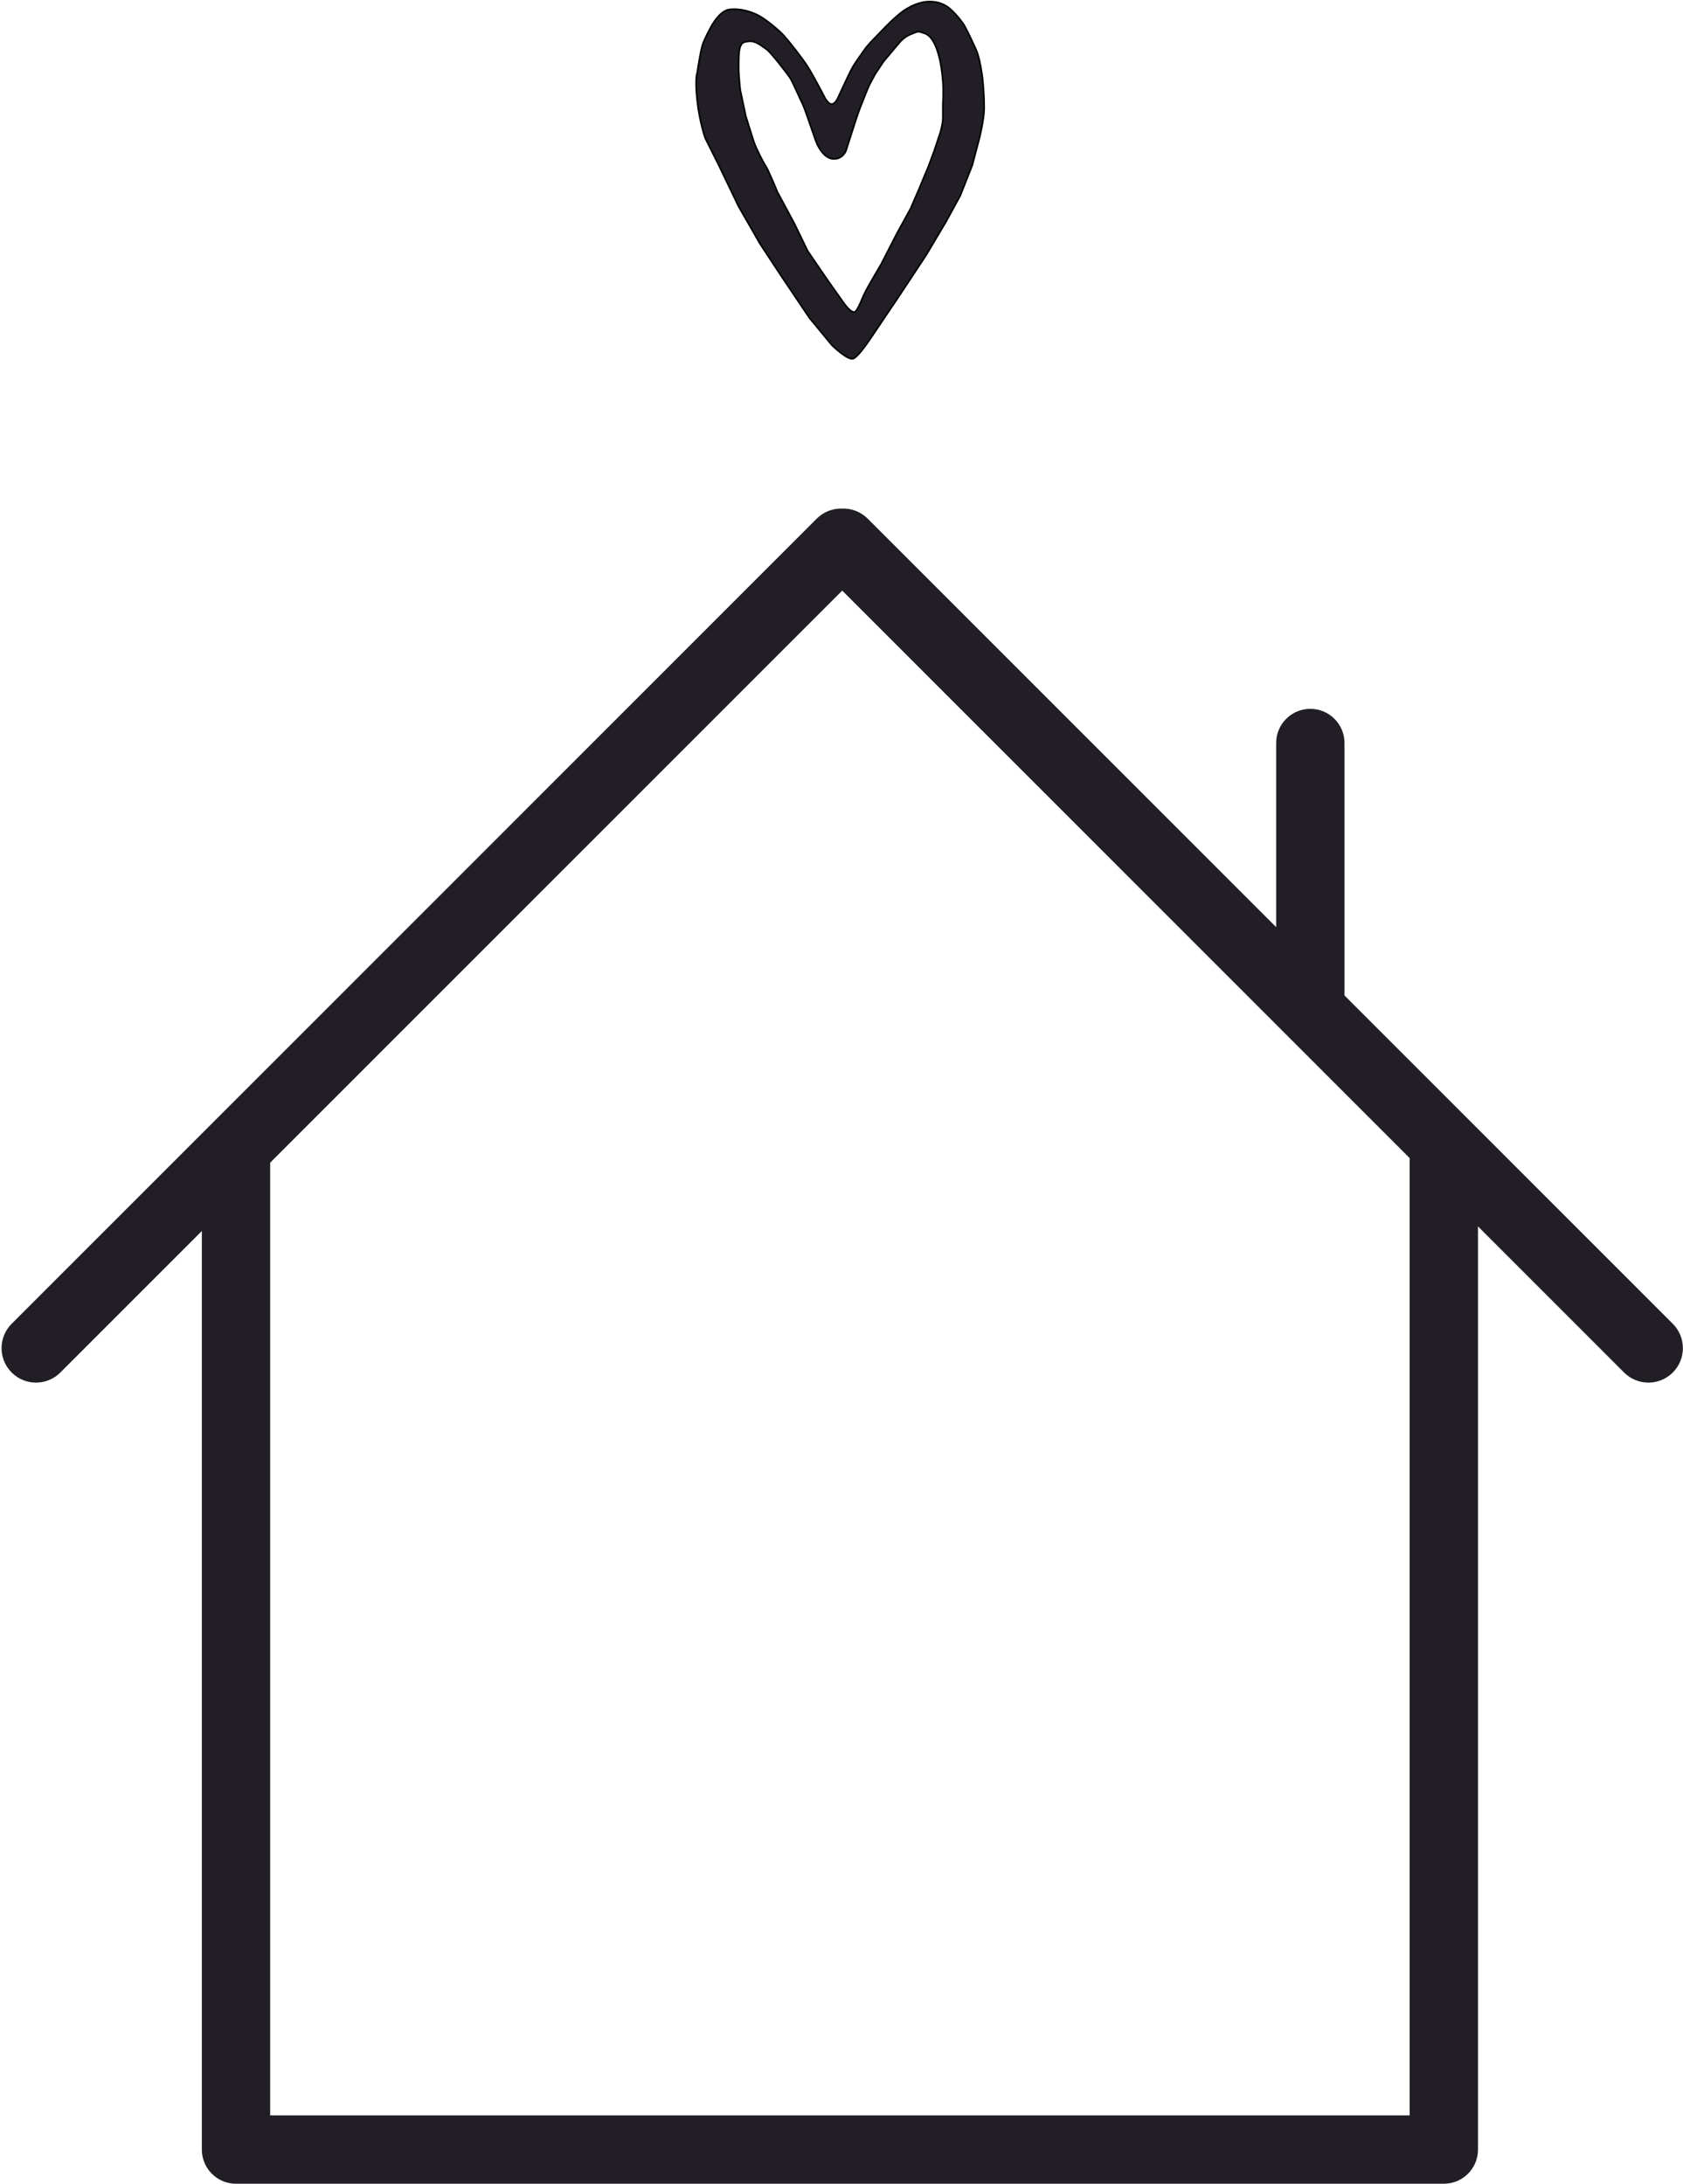 <svg width="1059" height="1374" viewBox="0 0 1059 1374" fill="none" xmlns="http://www.w3.org/2000/svg">
<path fill-rule="evenodd" clip-rule="evenodd" d="M908.5 1374C920.374 1374 930 1364.37 930 1352.5V724.5C930 712.626 920.374 703 908.5 703C896.626 703 887 712.626 887 724.5V1331H170V724.5C170 712.626 160.374 703 148.5 703C136.626 703 127 712.626 127 724.5V1352.5C127 1364.37 136.626 1374 148.5 1374H908.5Z" fill="#221E26"/>
<path fill-rule="evenodd" clip-rule="evenodd" d="M7.327 863.576C-1.138 855.111 -1.138 841.386 7.327 832.921L513.921 326.327C518.333 321.916 524.172 319.804 529.952 319.99C535.731 319.804 541.57 321.916 545.982 326.327L803 583.346V467.5C803 455.626 812.626 446 824.5 446C836.374 446 846 455.626 846 467.5V626.346L1052.58 832.921C1061.04 841.386 1061.04 855.111 1052.58 863.576C1044.11 872.041 1030.39 872.041 1021.92 863.576L529.952 371.606L37.982 863.576C29.517 872.041 15.792 872.041 7.327 863.576Z" fill="#221E26"/>
<path fill-rule="evenodd" clip-rule="evenodd" d="M477.787 10C482.287 12.5 490.287 19 493.787 23C497.287 27 504.787 36.5 508.287 42C511.787 47.5 518.787 61 518.787 61C518.787 61 520.986 65.5 523.287 65.5C525.587 65.5 527.287 61.5 527.287 61.5C527.287 61.5 532.787 49.5 535.287 44.5C537.104 40.866 539.713 37.232 541.771 34.366C542.544 33.289 543.24 32.32 543.787 31.5C545.787 28.5 549.787 24.5 551.287 23C551.65 22.637 552.248 22.01 553.009 21.211C555.391 18.712 559.376 14.531 562.787 11.5C567.287 7.5 569.287 6 573.287 4C577.287 2 581.287 1 584.787 1C588.287 1 591.787 1.5 595.787 4C599.787 6.5 605.287 13.5 606.787 16C608.287 18.5 612.787 28 614.287 31.5C615.787 35 616.787 39.5 617.787 46C618.787 52.5 619.287 61 619.287 68C619.287 75 616.287 87 616.287 87L611.787 104L604.287 123L595.287 139.5L582.787 160.5L565.287 187C565.287 187 554.787 202.5 550.787 208.5C546.787 214.5 540.787 223.5 537.287 225.5C533.787 227.5 523.287 217 523.287 217L509.287 200L491.787 174L478.287 153.5L464.787 130L452.287 104L443.787 87C443.787 87 440.167 77 438.667 63C437.167 49 438.667 46 438.667 46C438.667 46 440.787 31.5 442.287 27.5C443.787 23.5 446.287 19 446.287 19C446.287 19 451.787 7 458.787 6C465.787 5 473.287 7.5 477.787 10ZM482.287 31C484.967 32.88 494.702 45.492 496.787 48.5C498.135 50.445 500.213 55.045 502.077 59.171C503.095 61.425 504.05 63.539 504.787 65C505.919 67.247 508.183 73.841 510.254 79.877C511.996 84.951 513.602 89.63 514.287 91C515.787 94 519.287 100 524.787 100C530.287 100 532.287 95 532.287 95C532.287 95 539.297 72.76 540.787 69C541.094 68.225 541.499 67.186 541.961 66.004C543.739 61.453 546.341 54.791 547.287 53C547.363 52.855 547.445 52.701 547.53 52.538C548.782 50.166 550.95 46.056 551.787 45C552.075 44.636 552.524 43.933 553.09 43.048C554.274 41.193 555.972 38.536 557.787 36.5C559.285 34.819 559.89 34.08 560.655 33.144C561.259 32.405 561.964 31.544 563.287 30C563.682 29.539 564.06 29.086 564.43 28.643C566.866 25.727 568.946 23.236 573.287 21.5C575.911 20.45 576.882 19.952 577.864 19.931C578.752 19.913 579.648 20.287 581.787 21C586.287 22.5 588.787 28.5 590.287 33.5C591.787 38.5 592.787 44.5 593.287 51.5C593.787 58.5 593.287 65 593.287 65V74.5C593.287 77.5 591.787 83 591.787 83L587.787 95L584.287 104.449L578.35 118.736L572.989 131.143L564.287 147L554.287 166.5C554.287 166.5 547.17 178.488 544.787 183C543.866 184.744 543.059 186.634 542.28 188.458C541.044 191.354 539.878 194.086 538.436 195.809C536.085 198.618 530.095 189.418 530.095 189.418L521.287 177L508.287 158L499.787 140.5L489.287 121C489.287 121 483.287 106.5 481.84 104.449C480.394 102.398 475.787 93.5 474.287 89C472.787 84.499 469.287 73 469.287 73L465.787 56.5C465.787 56.5 464.787 47.5 464.787 42.5V42.5C464.787 37.5 464.787 32 465.787 29.5C466.787 27 467.287 26.5 471.287 26C474.791 25.562 478.541 28.287 481.219 30.233C481.597 30.508 481.955 30.767 482.287 31Z" fill="#221E26"/>
<path d="M518.787 61L519.236 60.78L519.23 60.77L518.787 61ZM527.287 61.5L526.832 61.292L526.826 61.304L527.287 61.5ZM535.287 44.5L535.734 44.724L535.734 44.724L535.287 44.5ZM541.771 34.366L541.364 34.075L541.364 34.075L541.771 34.366ZM543.787 31.5L544.203 31.777L543.787 31.5ZM551.287 23L551.64 23.354L551.64 23.354L551.287 23ZM553.009 21.211L552.647 20.866L552.647 20.866L553.009 21.211ZM562.787 11.5L563.119 11.874L563.119 11.874L562.787 11.5ZM616.287 87L616.77 87.128L616.772 87.121L616.287 87ZM611.787 104L612.252 104.184L612.262 104.156L612.27 104.128L611.787 104ZM604.287 123L604.726 123.239L604.74 123.212L604.752 123.184L604.287 123ZM595.287 139.5L595.716 139.756L595.721 139.748L595.726 139.739L595.287 139.5ZM582.787 160.5L583.204 160.776L583.21 160.766L583.216 160.756L582.787 160.5ZM565.287 187L565.701 187.28L565.704 187.276L565.287 187ZM523.287 217L522.901 217.318L522.916 217.336L522.933 217.354L523.287 217ZM509.287 200L508.872 200.279L508.885 200.299L508.901 200.318L509.287 200ZM491.787 174L491.369 174.275L491.372 174.279L491.787 174ZM478.287 153.5L477.853 153.749L477.861 153.762L477.869 153.775L478.287 153.5ZM464.787 130L464.336 130.217L464.344 130.233L464.353 130.249L464.787 130ZM452.287 104L452.737 103.783L452.734 103.776L452.287 104ZM443.787 87L443.316 87.17L443.326 87.198L443.339 87.224L443.787 87ZM438.667 63L438.17 63.053L438.667 63ZM438.667 46L439.114 46.224L439.15 46.152L439.161 46.072L438.667 46ZM446.287 19L446.724 19.243L446.733 19.226L446.741 19.208L446.287 19ZM496.787 48.5L496.376 48.785L496.376 48.785L496.787 48.5ZM482.287 31L482 31.409L482 31.409L482.287 31ZM502.077 59.171L502.532 58.965L502.532 58.965L502.077 59.171ZM504.787 65L505.233 64.775L505.233 64.775L504.787 65ZM510.254 79.877L509.781 80.04L509.781 80.04L510.254 79.877ZM532.287 95L532.751 95.186L532.758 95.168L532.763 95.15L532.287 95ZM540.787 69L541.251 69.184L541.251 69.184L540.787 69ZM541.961 66.004L542.427 66.186L542.427 66.186L541.961 66.004ZM547.287 53L547.729 53.233L547.729 53.233L547.287 53ZM547.53 52.538L547.088 52.305L547.088 52.305L547.53 52.538ZM551.787 45L552.178 45.31L552.178 45.31L551.787 45ZM553.09 43.048L552.668 42.779L552.668 42.779L553.09 43.048ZM557.787 36.5L557.413 36.167L557.413 36.167L557.787 36.5ZM560.655 33.144L560.268 32.827L560.268 32.827L560.655 33.144ZM563.287 30L562.907 29.675L562.907 29.675L563.287 30ZM564.43 28.643L564.046 28.323L564.046 28.323L564.43 28.643ZM573.287 21.5L573.101 21.036L573.101 21.036L573.287 21.5ZM577.864 19.931L577.853 19.431L577.853 19.431L577.864 19.931ZM581.787 21L581.628 21.474L581.628 21.474L581.787 21ZM593.287 51.5L593.785 51.464L593.785 51.464L593.287 51.5ZM593.287 65L592.788 64.962L592.787 64.981V65H593.287ZM591.787 83L592.261 83.158L592.265 83.145L592.269 83.132L591.787 83ZM587.787 95L588.255 95.174L588.258 95.166L588.261 95.158L587.787 95ZM584.287 104.449L584.748 104.641L584.752 104.632L584.755 104.623L584.287 104.449ZM578.35 118.736L578.809 118.934L578.812 118.928L578.35 118.736ZM572.989 131.143L573.427 131.383L573.438 131.363L573.448 131.341L572.989 131.143ZM564.287 147L563.848 146.759L563.842 146.772L564.287 147ZM554.287 166.5L554.717 166.755L554.724 166.742L554.731 166.728L554.287 166.5ZM544.787 183L544.344 182.766L544.344 182.766L544.787 183ZM542.28 188.458L541.82 188.262L541.82 188.262L542.28 188.458ZM538.436 195.809L538.052 195.488L538.052 195.488L538.436 195.809ZM530.095 189.418L530.514 189.145L530.509 189.137L530.503 189.128L530.095 189.418ZM521.287 177L520.874 177.282L520.879 177.289L521.287 177ZM508.287 158L507.837 158.218L507.853 158.251L507.874 158.282L508.287 158ZM499.787 140.5L500.236 140.281L500.232 140.272L500.227 140.263L499.787 140.5ZM489.287 121L488.825 121.191L488.834 121.214L488.846 121.237L489.287 121ZM481.84 104.449L481.432 104.737L481.432 104.737L481.84 104.449ZM474.287 89L474.761 88.842L474.761 88.842L474.287 89ZM469.287 73L468.797 73.104L468.802 73.125L468.808 73.146L469.287 73ZM465.787 56.5L465.29 56.555L465.292 56.579L465.297 56.603L465.787 56.5ZM465.787 29.5L466.251 29.686L466.251 29.686L465.787 29.5ZM471.287 26L471.349 26.496L471.349 26.496L471.287 26ZM481.219 30.233L480.925 30.637L480.925 30.637L481.219 30.233ZM494.163 22.671C492.386 20.64 489.486 17.994 486.477 15.549C483.468 13.105 480.317 10.834 478.029 9.563L477.544 10.437C479.756 11.666 482.855 13.895 485.846 16.326C488.837 18.756 491.687 21.36 493.41 23.329L494.163 22.671ZM508.708 41.732C505.19 36.203 497.673 26.682 494.163 22.671L493.41 23.329C496.901 27.318 504.383 36.797 507.865 42.268L508.708 41.732ZM518.787 61C519.23 60.77 519.23 60.77 519.23 60.77C519.23 60.77 519.23 60.769 519.23 60.769C519.23 60.769 519.23 60.768 519.229 60.767C519.228 60.766 519.227 60.763 519.225 60.76C519.222 60.753 519.217 60.744 519.21 60.731C519.197 60.705 519.177 60.666 519.151 60.616C519.098 60.516 519.021 60.368 518.922 60.178C518.724 59.797 518.436 59.248 518.081 58.572C517.369 57.219 516.384 55.358 515.289 53.325C513.103 49.265 510.47 44.499 508.708 41.732L507.865 42.268C509.604 45.001 512.22 49.735 514.409 53.8C515.502 55.829 516.485 57.687 517.196 59.038C517.551 59.713 517.838 60.261 518.036 60.641C518.135 60.83 518.212 60.978 518.264 61.078C518.29 61.128 518.309 61.166 518.323 61.191C518.329 61.204 518.334 61.214 518.338 61.221C518.339 61.224 518.341 61.226 518.341 61.228C518.342 61.229 518.342 61.229 518.342 61.23C518.343 61.23 518.343 61.23 518.343 61.23C518.343 61.23 518.343 61.23 518.787 61ZM523.287 65C522.873 65 522.413 64.795 521.924 64.406C521.442 64.021 520.981 63.496 520.575 62.951C520.172 62.41 519.836 61.865 519.6 61.454C519.482 61.249 519.39 61.079 519.328 60.961C519.297 60.902 519.274 60.856 519.258 60.825C519.25 60.809 519.244 60.798 519.241 60.79C519.239 60.787 519.238 60.784 519.237 60.782C519.236 60.781 519.236 60.781 519.236 60.781C519.236 60.78 519.236 60.78 519.236 60.78C519.236 60.78 519.236 60.78 519.236 60.78C519.236 60.78 519.236 60.78 518.787 61C518.337 61.22 518.337 61.22 518.338 61.22C518.338 61.22 518.338 61.22 518.338 61.22C518.338 61.22 518.338 61.221 518.338 61.221C518.339 61.222 518.339 61.223 518.34 61.224C518.341 61.227 518.343 61.231 518.345 61.236C518.35 61.245 518.357 61.259 518.366 61.276C518.383 61.311 518.409 61.362 518.443 61.426C518.51 61.554 518.608 61.735 518.733 61.952C518.981 62.385 519.339 62.965 519.773 63.549C520.205 64.129 520.725 64.729 521.302 65.188C521.872 65.643 522.55 66 523.287 66V65ZM527.287 61.5C526.826 61.304 526.826 61.304 526.826 61.304C526.826 61.304 526.827 61.304 526.827 61.304C526.827 61.304 526.827 61.304 526.826 61.304C526.826 61.304 526.826 61.305 526.826 61.306C526.825 61.307 526.824 61.309 526.823 61.312C526.82 61.319 526.816 61.329 526.81 61.342C526.798 61.369 526.78 61.409 526.756 61.461C526.708 61.564 526.635 61.714 526.542 61.894C526.353 62.256 526.081 62.734 525.742 63.21C525.401 63.688 525.006 64.146 524.575 64.48C524.145 64.815 523.713 65 523.287 65V66C524.011 66 524.654 65.685 525.189 65.27C525.724 64.854 526.185 64.312 526.556 63.79C526.93 63.266 527.226 62.744 527.429 62.356C527.53 62.161 527.609 61.998 527.662 61.883C527.689 61.825 527.71 61.78 527.724 61.748C527.731 61.732 527.736 61.719 527.74 61.711C527.742 61.706 527.744 61.703 527.745 61.7C527.745 61.699 527.746 61.698 527.746 61.697C527.746 61.697 527.746 61.696 527.747 61.696C527.747 61.696 527.747 61.696 527.747 61.696C527.747 61.696 527.747 61.696 527.287 61.5ZM534.839 44.276C533.586 46.784 531.583 51.04 529.896 54.664C529.052 56.477 528.286 58.134 527.731 59.337C527.454 59.939 527.229 60.428 527.073 60.766C526.996 60.935 526.935 61.066 526.895 61.156C526.874 61.2 526.858 61.234 526.848 61.257C526.843 61.268 526.839 61.277 526.836 61.283C526.835 61.286 526.834 61.288 526.833 61.289C526.833 61.29 526.832 61.291 526.832 61.291C526.832 61.291 526.832 61.291 526.832 61.291C526.832 61.292 526.832 61.292 527.287 61.5C527.741 61.708 527.741 61.708 527.741 61.708C527.741 61.708 527.741 61.708 527.741 61.708C527.742 61.707 527.742 61.707 527.742 61.706C527.743 61.705 527.744 61.703 527.745 61.7C527.748 61.694 527.752 61.685 527.757 61.674C527.767 61.651 527.783 61.617 527.803 61.573C527.844 61.483 527.905 61.352 527.982 61.183C528.137 60.846 528.362 60.358 528.639 59.756C529.194 58.553 529.959 56.898 530.802 55.086C532.49 51.46 534.487 47.216 535.734 44.724L534.839 44.276ZM541.364 34.075C539.311 36.935 536.677 40.601 534.839 44.276L535.734 44.724C537.53 41.132 540.114 37.53 542.177 34.658L541.364 34.075ZM543.371 31.223C542.83 32.034 542.14 32.995 541.364 34.075L542.177 34.658C542.949 33.583 543.65 32.606 544.203 31.777L543.371 31.223ZM550.933 22.646C549.445 24.135 545.404 28.173 543.371 31.223L544.203 31.777C546.169 28.827 550.129 24.865 551.64 23.354L550.933 22.646ZM552.647 20.866C551.883 21.667 551.291 22.289 550.933 22.646L551.64 23.354C552.009 22.985 552.612 22.352 553.371 21.556L552.647 20.866ZM562.454 11.126C559.026 14.174 555.026 18.37 552.647 20.866L553.371 21.556C555.757 19.053 559.727 14.889 563.119 11.874L562.454 11.126ZM573.063 3.553C569.008 5.58 566.971 7.111 562.454 11.126L563.119 11.874C567.602 7.889 569.565 6.42 573.51 4.447L573.063 3.553ZM584.787 0.5C581.195 0.5 577.119 1.525 573.063 3.553L573.51 4.447C577.454 2.475 581.378 1.5 584.787 1.5V0.5ZM596.052 3.576C591.949 1.012 588.349 0.5 584.787 0.5V1.5C588.225 1.5 591.624 1.988 595.522 4.424L596.052 3.576ZM607.215 15.743C606.445 14.458 604.674 12.059 602.602 9.672C600.534 7.291 598.119 4.868 596.052 3.576L595.522 4.424C597.455 5.632 599.789 7.959 601.847 10.328C603.899 12.691 605.628 15.042 606.358 16.257L607.215 15.743ZM614.746 31.303C613.245 27.801 608.734 18.274 607.215 15.743L606.358 16.257C607.839 18.726 612.328 28.199 613.827 31.697L614.746 31.303ZM618.281 45.924C617.28 39.419 616.273 34.865 614.746 31.303L613.827 31.697C615.3 35.135 616.293 39.581 617.292 46.076L618.281 45.924ZM619.787 68C619.787 60.982 619.286 52.456 618.281 45.924L617.292 46.076C618.288 52.544 618.787 61.018 618.787 68H619.787ZM616.287 87C616.772 87.121 616.772 87.121 616.772 87.121C616.772 87.121 616.772 87.121 616.772 87.121C616.772 87.12 616.772 87.12 616.772 87.119C616.773 87.117 616.773 87.115 616.774 87.112C616.775 87.106 616.778 87.097 616.781 87.086C616.786 87.062 616.795 87.028 616.806 86.983C616.828 86.892 616.86 86.759 616.902 86.587C616.984 86.244 617.102 85.746 617.243 85.127C617.525 83.888 617.901 82.164 618.277 80.22C619.028 76.343 619.787 71.552 619.787 68H618.787C618.787 71.448 618.045 76.157 617.296 80.03C616.922 81.961 616.548 83.674 616.268 84.904C616.128 85.52 616.011 86.014 615.929 86.354C615.889 86.524 615.856 86.656 615.835 86.744C615.824 86.789 615.815 86.823 615.81 86.845C615.807 86.856 615.805 86.865 615.804 86.871C615.803 86.873 615.802 86.875 615.802 86.877C615.802 86.877 615.802 86.878 615.802 86.878C615.802 86.879 615.802 86.879 615.802 86.879C615.802 86.879 615.802 86.879 616.287 87ZM612.27 104.128L616.77 87.128L615.803 86.872L611.303 103.872L612.27 104.128ZM604.752 123.184L612.252 104.184L611.322 103.816L603.822 122.816L604.752 123.184ZM595.726 139.739L604.726 123.239L603.848 122.761L594.848 139.261L595.726 139.739ZM583.216 160.756L595.716 139.756L594.857 139.244L582.357 160.244L583.216 160.756ZM565.704 187.276L583.204 160.776L582.369 160.224L564.869 186.724L565.704 187.276ZM551.203 208.777C553.202 205.779 556.826 200.405 559.951 195.78C561.513 193.468 562.951 191.343 563.998 189.796C564.521 189.022 564.947 188.394 565.242 187.958C565.389 187.74 565.504 187.571 565.582 187.456C565.621 187.398 565.65 187.355 565.67 187.325C565.68 187.31 565.688 187.299 565.693 187.292C565.695 187.288 565.697 187.285 565.699 187.283C565.699 187.282 565.7 187.282 565.7 187.281C565.7 187.281 565.7 187.281 565.7 187.281C565.701 187.28 565.701 187.28 565.287 187C564.873 186.72 564.873 186.72 564.873 186.72C564.872 186.72 564.872 186.72 564.872 186.72C564.872 186.721 564.871 186.721 564.871 186.722C564.869 186.724 564.868 186.727 564.865 186.731C564.86 186.738 564.852 186.749 564.842 186.764C564.822 186.794 564.793 186.838 564.754 186.895C564.676 187.01 564.561 187.18 564.414 187.397C564.119 187.833 563.693 188.462 563.169 189.235C562.122 190.782 560.685 192.907 559.122 195.22C555.997 199.845 552.372 205.221 550.371 208.223L551.203 208.777ZM537.535 225.934C538.48 225.394 539.554 224.409 540.679 223.182C541.811 221.946 543.025 220.432 544.249 218.8C546.696 215.537 549.204 211.775 551.203 208.777L550.371 208.223C548.369 211.225 545.877 214.963 543.449 218.2C542.235 219.818 541.043 221.304 539.941 222.506C538.832 223.716 537.844 224.606 537.039 225.066L537.535 225.934ZM523.287 217C522.933 217.354 522.933 217.354 522.933 217.354C522.933 217.354 522.934 217.354 522.934 217.354C522.934 217.355 522.935 217.355 522.935 217.356C522.937 217.357 522.939 217.359 522.941 217.362C522.947 217.367 522.955 217.375 522.965 217.385C522.985 217.405 523.015 217.435 523.055 217.474C523.134 217.552 523.249 217.665 523.398 217.807C523.694 218.093 524.121 218.498 524.644 218.978C525.689 219.936 527.122 221.196 528.668 222.395C530.209 223.59 531.883 224.741 533.408 225.467C534.17 225.83 534.916 226.097 535.604 226.203C536.291 226.309 536.965 226.26 537.535 225.934L537.039 225.066C536.733 225.24 536.313 225.3 535.756 225.215C535.2 225.129 534.552 224.904 533.838 224.564C532.409 223.884 530.802 222.785 529.281 221.605C527.764 220.429 526.353 219.189 525.32 218.241C524.804 217.768 524.383 217.368 524.092 217.087C523.946 216.947 523.832 216.836 523.756 216.761C523.718 216.723 523.688 216.694 523.669 216.675C523.659 216.665 523.652 216.658 523.647 216.653C523.645 216.651 523.643 216.649 523.642 216.648C523.641 216.647 523.641 216.647 523.64 216.647C523.64 216.647 523.64 216.647 523.64 216.646C523.64 216.646 523.64 216.646 523.287 217ZM508.901 200.318L522.901 217.318L523.673 216.682L509.673 199.682L508.901 200.318ZM491.372 174.279L508.872 200.279L509.701 199.721L492.201 173.721L491.372 174.279ZM477.869 153.775L491.369 174.275L492.204 173.725L478.704 153.225L477.869 153.775ZM464.353 130.249L477.853 153.749L478.72 153.251L465.22 129.751L464.353 130.249ZM451.836 104.217L464.336 130.217L465.237 129.783L452.737 103.783L451.836 104.217ZM443.339 87.224L451.839 104.224L452.734 103.776L444.234 86.776L443.339 87.224ZM438.17 63.053C438.923 70.082 440.208 76.106 441.305 80.374C441.854 82.509 442.355 84.205 442.72 85.368C442.903 85.95 443.052 86.399 443.155 86.703C443.206 86.856 443.246 86.971 443.274 87.05C443.287 87.089 443.298 87.119 443.305 87.139C443.309 87.149 443.312 87.156 443.313 87.162C443.314 87.164 443.315 87.166 443.316 87.168C443.316 87.168 443.316 87.169 443.316 87.169C443.316 87.17 443.316 87.17 443.316 87.17C443.316 87.17 443.316 87.17 443.787 87C444.257 86.83 444.257 86.83 444.257 86.83C444.257 86.83 444.257 86.83 444.257 86.83C444.257 86.829 444.256 86.829 444.256 86.829C444.256 86.828 444.255 86.826 444.255 86.824C444.253 86.819 444.25 86.812 444.247 86.803C444.241 86.784 444.231 86.756 444.217 86.719C444.191 86.644 444.152 86.531 444.102 86.382C444.001 86.085 443.855 85.643 443.675 85.069C443.314 83.92 442.817 82.241 442.273 80.126C441.186 75.894 439.911 69.918 439.164 62.947L438.17 63.053ZM438.667 46C438.219 45.776 438.219 45.777 438.219 45.777C438.219 45.778 438.219 45.778 438.218 45.779C438.218 45.779 438.218 45.78 438.217 45.781C438.216 45.783 438.216 45.784 438.215 45.786C438.213 45.791 438.21 45.795 438.208 45.801C438.203 45.812 438.196 45.827 438.189 45.844C438.174 45.879 438.155 45.928 438.133 45.992C438.089 46.119 438.031 46.308 437.969 46.573C437.845 47.103 437.701 47.942 437.606 49.213C437.415 51.752 437.417 56.034 438.17 63.053L439.164 62.947C438.416 55.966 438.418 51.748 438.603 49.287C438.695 48.058 438.832 47.272 438.943 46.802C438.998 46.567 439.046 46.412 439.077 46.321C439.093 46.275 439.105 46.246 439.111 46.23C439.115 46.222 439.117 46.218 439.117 46.217C439.117 46.217 439.117 46.217 439.117 46.218C439.116 46.218 439.116 46.219 439.116 46.22C439.115 46.221 439.115 46.221 439.115 46.222C439.115 46.222 439.114 46.222 439.114 46.223C439.114 46.223 439.114 46.224 438.667 46ZM441.818 27.324C441.048 29.378 440.136 34.056 439.422 38.164C439.062 40.23 438.75 42.171 438.527 43.595C438.416 44.307 438.327 44.89 438.266 45.295C438.236 45.497 438.212 45.655 438.196 45.763C438.188 45.817 438.182 45.858 438.178 45.886C438.176 45.899 438.175 45.91 438.174 45.917C438.173 45.92 438.173 45.923 438.172 45.925C438.172 45.926 438.172 45.926 438.172 45.927C438.172 45.927 438.172 45.927 438.172 45.928C438.172 45.928 438.172 45.928 438.667 46C439.161 46.072 439.161 46.072 439.161 46.072C439.161 46.072 439.161 46.072 439.161 46.072C439.162 46.071 439.162 46.071 439.162 46.07C439.162 46.068 439.162 46.066 439.163 46.062C439.164 46.055 439.165 46.045 439.167 46.031C439.171 46.004 439.178 45.963 439.185 45.91C439.201 45.803 439.225 45.645 439.255 45.444C439.316 45.04 439.404 44.459 439.515 43.749C439.737 42.329 440.049 40.395 440.407 38.336C441.127 34.194 442.025 29.622 442.755 27.676L441.818 27.324ZM446.287 19C445.85 18.757 445.849 18.757 445.849 18.757C445.849 18.757 445.849 18.757 445.849 18.758C445.849 18.758 445.849 18.758 445.849 18.758C445.849 18.759 445.848 18.76 445.847 18.761C445.846 18.763 445.844 18.767 445.842 18.771C445.837 18.78 445.83 18.793 445.82 18.81C445.801 18.845 445.773 18.896 445.737 18.962C445.665 19.094 445.561 19.287 445.431 19.531C445.172 20.018 444.81 20.709 444.402 21.526C443.586 23.158 442.577 25.301 441.818 27.324L442.755 27.676C443.496 25.699 444.487 23.592 445.296 21.974C445.7 21.166 446.058 20.482 446.314 20C446.442 19.76 446.545 19.57 446.615 19.44C446.651 19.376 446.678 19.326 446.696 19.293C446.705 19.276 446.712 19.263 446.717 19.255C446.719 19.251 446.721 19.248 446.722 19.246C446.723 19.245 446.723 19.244 446.723 19.243C446.723 19.243 446.724 19.243 446.724 19.243C446.724 19.243 446.724 19.243 446.724 19.243C446.724 19.243 446.724 19.243 446.287 19ZM458.716 5.505C456.839 5.773 455.097 6.772 453.558 8.071C452.016 9.372 450.645 11.001 449.506 12.583C448.366 14.167 447.449 15.716 446.817 16.869C446.501 17.446 446.256 17.925 446.089 18.26C446.006 18.427 445.942 18.559 445.899 18.65C445.877 18.695 445.861 18.73 445.85 18.754C445.844 18.766 445.84 18.775 445.837 18.781C445.835 18.785 445.834 18.787 445.833 18.789C445.833 18.79 445.833 18.79 445.833 18.791C445.832 18.791 445.832 18.791 445.832 18.791C445.832 18.791 445.832 18.792 446.287 19C446.741 19.208 446.741 19.208 446.741 19.208C446.741 19.208 446.741 19.208 446.741 19.208C446.741 19.208 446.741 19.207 446.742 19.207C446.742 19.206 446.743 19.204 446.744 19.201C446.747 19.196 446.751 19.188 446.756 19.177C446.766 19.155 446.781 19.123 446.801 19.08C446.842 18.994 446.904 18.867 446.984 18.705C447.146 18.38 447.385 17.913 447.694 17.35C448.312 16.221 449.208 14.708 450.317 13.167C451.429 11.624 452.745 10.065 454.203 8.835C455.663 7.603 457.235 6.727 458.857 6.495L458.716 5.505ZM478.029 9.563C473.473 7.031 465.861 4.484 458.716 5.505L458.857 6.495C465.712 5.516 473.101 7.969 477.544 10.437L478.029 9.563ZM497.198 48.215C496.145 46.697 493.181 42.781 490.15 39.014C488.632 37.129 487.094 35.275 485.764 33.773C484.45 32.288 483.301 31.1 482.574 30.591L482 31.409C482.613 31.84 483.686 32.934 485.016 34.436C486.33 35.921 487.858 37.761 489.37 39.641C492.397 43.401 495.343 47.295 496.376 48.785L497.198 48.215ZM502.532 58.965C501.601 56.903 500.613 54.716 499.689 52.8C498.769 50.893 497.897 49.224 497.198 48.215L496.376 48.785C497.025 49.721 497.866 51.324 498.788 53.235C499.706 55.137 500.689 57.312 501.621 59.377L502.532 58.965ZM505.233 64.775C504.502 63.325 503.553 61.224 502.532 58.965L501.621 59.377C502.638 61.627 503.597 63.752 504.34 65.225L505.233 64.775ZM510.727 79.715C509.692 76.698 508.607 73.537 507.639 70.848C506.675 68.171 505.816 65.93 505.233 64.775L504.34 65.225C504.89 66.316 505.729 68.497 506.698 71.187C507.663 73.867 508.745 77.021 509.781 80.04L510.727 79.715ZM514.734 90.776C514.408 90.124 513.846 88.644 513.138 86.659C512.434 84.688 511.598 82.253 510.727 79.715L509.781 80.04C510.652 82.576 511.49 85.017 512.196 86.996C512.897 88.961 513.48 90.506 513.839 91.224L514.734 90.776ZM524.787 99.5C522.232 99.5 520.105 98.108 518.402 96.284C516.701 94.462 515.477 92.262 514.734 90.776L513.839 91.224C514.597 92.738 515.872 95.039 517.671 96.966C519.469 98.892 521.841 100.5 524.787 100.5V99.5ZM532.287 95C531.822 94.814 531.822 94.814 531.823 94.814C531.823 94.814 531.823 94.814 531.823 94.814C531.823 94.814 531.823 94.813 531.823 94.814C531.823 94.814 531.823 94.814 531.822 94.814C531.822 94.816 531.821 94.818 531.819 94.822C531.816 94.829 531.811 94.84 531.805 94.856C531.791 94.888 531.769 94.936 531.739 94.999C531.679 95.125 531.585 95.308 531.456 95.529C531.198 95.973 530.798 96.565 530.237 97.156C529.118 98.333 527.366 99.5 524.787 99.5V100.5C527.707 100.5 529.705 99.167 530.962 97.844C531.588 97.185 532.032 96.527 532.32 96.033C532.464 95.786 532.57 95.578 532.641 95.431C532.676 95.357 532.703 95.298 532.721 95.256C532.73 95.235 532.737 95.219 532.742 95.207C532.745 95.201 532.746 95.196 532.748 95.193C532.749 95.191 532.749 95.189 532.75 95.188C532.75 95.188 532.75 95.187 532.75 95.187C532.75 95.186 532.751 95.186 532.751 95.186C532.751 95.186 532.751 95.186 532.287 95ZM540.322 68.816C539.569 70.715 537.438 77.237 535.502 83.257C534.532 86.273 533.609 89.171 532.929 91.315C532.588 92.387 532.309 93.271 532.114 93.886C532.017 94.194 531.941 94.435 531.889 94.599C531.863 94.681 531.843 94.743 531.83 94.786C531.823 94.807 531.818 94.823 531.815 94.834C531.813 94.839 531.812 94.843 531.811 94.846C531.811 94.847 531.81 94.848 531.81 94.849C531.81 94.849 531.81 94.849 531.81 94.849C531.81 94.85 531.81 94.85 532.287 95C532.763 95.15 532.763 95.15 532.764 95.15C532.764 95.15 532.764 95.15 532.764 95.149C532.764 95.149 532.764 95.148 532.765 95.146C532.766 95.144 532.767 95.139 532.769 95.134C532.772 95.124 532.777 95.108 532.784 95.087C532.797 95.044 532.817 94.982 532.842 94.9C532.894 94.736 532.97 94.495 533.067 94.188C533.262 93.572 533.542 92.689 533.882 91.618C534.562 89.474 535.485 86.577 536.454 83.563C538.396 77.523 540.515 71.044 541.251 69.184L540.322 68.816ZM541.495 65.822C541.034 67.004 540.628 68.042 540.322 68.816L541.251 69.184C541.559 68.408 541.965 67.367 542.427 66.186L541.495 65.822ZM546.844 52.766C545.881 54.59 543.264 61.294 541.495 65.822L542.427 66.186C544.213 61.612 546.8 54.992 547.729 53.233L546.844 52.766ZM547.088 52.305C547.002 52.467 546.921 52.622 546.844 52.766L547.729 53.233C547.805 53.089 547.887 52.934 547.973 52.771L547.088 52.305ZM551.395 44.69C550.945 45.257 550.172 46.591 549.376 48.034C548.571 49.495 547.713 51.119 547.088 52.305L547.973 52.771C548.599 51.585 549.451 49.968 550.252 48.517C551.062 47.048 551.792 45.798 552.178 45.31L551.395 44.69ZM552.668 42.779C552.094 43.677 551.663 44.35 551.395 44.69L552.178 45.31C552.487 44.921 552.954 44.189 553.511 43.317L552.668 42.779ZM557.413 36.167C555.567 38.238 553.849 40.931 552.668 42.779L553.511 43.317C554.7 41.456 556.377 38.833 558.16 36.833L557.413 36.167ZM560.268 32.827C559.505 33.76 558.906 34.493 557.413 36.167L558.16 36.833C559.665 35.145 560.274 34.4 561.042 33.46L560.268 32.827ZM562.907 29.675C561.58 31.222 560.873 32.087 560.268 32.827L561.042 33.46C561.645 32.723 562.347 31.865 563.666 30.325L562.907 29.675ZM564.046 28.323C563.676 28.766 563.3 29.216 562.907 29.675L563.666 30.325C564.064 29.861 564.444 29.406 564.814 28.964L564.046 28.323ZM573.101 21.036C568.634 22.822 566.486 25.401 564.046 28.323L564.814 28.964C567.246 26.052 569.257 23.65 573.472 21.964L573.101 21.036ZM577.853 19.431C577.277 19.443 576.726 19.597 576.017 19.861C575.317 20.122 574.394 20.519 573.101 21.036L573.472 21.964C574.804 21.432 575.678 21.054 576.366 20.798C577.044 20.546 577.469 20.44 577.874 20.431L577.853 19.431ZM581.945 20.526C580.892 20.175 580.112 19.896 579.5 19.713C578.879 19.527 578.374 19.421 577.853 19.431L577.874 20.431C578.241 20.424 578.629 20.496 579.213 20.671C579.806 20.848 580.543 21.113 581.628 21.474L581.945 20.526ZM590.766 33.356C590.011 30.842 588.997 28.046 587.591 25.682C586.189 23.324 584.359 21.331 581.945 20.526L581.628 21.474C583.714 22.169 585.384 23.926 586.732 26.193C588.076 28.454 589.062 31.158 589.808 33.644L590.766 33.356ZM593.785 51.464C593.284 44.439 592.279 38.401 590.766 33.356L589.808 33.644C591.294 38.599 592.29 44.561 592.788 51.536L593.785 51.464ZM593.287 65C593.785 65.038 593.785 65.038 593.785 65.038C593.785 65.038 593.785 65.038 593.785 65.038C593.785 65.038 593.785 65.037 593.785 65.037C593.785 65.036 593.785 65.035 593.786 65.033C593.786 65.03 593.786 65.025 593.787 65.018C593.788 65.005 593.789 64.986 593.791 64.961C593.794 64.911 593.8 64.837 593.806 64.74C593.819 64.547 593.837 64.264 593.856 63.902C593.895 63.179 593.943 62.143 593.974 60.888C594.037 58.378 594.037 54.986 593.785 51.464L592.788 51.536C593.036 55.014 593.037 58.372 592.974 60.862C592.943 62.107 592.896 63.133 592.858 63.848C592.838 64.205 592.821 64.484 592.808 64.674C592.802 64.769 592.797 64.841 592.793 64.889C592.792 64.914 592.79 64.932 592.789 64.944C592.789 64.95 592.789 64.954 592.788 64.957C592.788 64.959 592.788 64.96 592.788 64.961C592.788 64.961 592.788 64.961 592.788 64.962C592.788 64.962 592.788 64.962 592.788 64.962C592.788 64.962 592.788 64.962 593.287 65ZM593.787 74.5V65H592.787V74.5H593.787ZM591.787 83C592.269 83.132 592.269 83.132 592.269 83.131C592.269 83.131 592.269 83.131 592.269 83.131C592.269 83.131 592.269 83.131 592.269 83.13C592.27 83.13 592.27 83.129 592.27 83.127C592.271 83.124 592.272 83.12 592.274 83.115C592.277 83.104 592.281 83.088 592.286 83.067C592.298 83.025 592.314 82.964 592.335 82.885C592.376 82.727 592.435 82.498 592.506 82.215C592.648 81.649 592.837 80.862 593.025 79.98C593.401 78.23 593.787 76.058 593.787 74.5H592.787C592.787 75.942 592.423 78.02 592.048 79.77C591.862 80.638 591.676 81.414 591.536 81.972C591.466 82.252 591.408 82.476 591.367 82.631C591.347 82.708 591.331 82.768 591.32 82.808C591.315 82.828 591.311 82.844 591.308 82.854C591.307 82.859 591.306 82.862 591.305 82.865C591.305 82.866 591.305 82.867 591.304 82.868C591.304 82.868 591.304 82.868 591.304 82.868C591.304 82.868 591.304 82.868 591.304 82.868C591.304 82.868 591.304 82.868 591.787 83ZM588.261 95.158L592.261 83.158L591.312 82.842L587.312 94.842L588.261 95.158ZM584.755 104.623L588.255 95.174L587.318 94.826L583.818 104.275L584.755 104.623ZM578.812 118.928L584.748 104.641L583.825 104.257L577.889 118.544L578.812 118.928ZM573.448 131.341L578.809 118.934L577.891 118.537L572.53 130.944L573.448 131.341ZM564.725 147.241L573.427 131.383L572.55 130.902L563.848 146.759L564.725 147.241ZM554.731 166.728L564.731 147.228L563.842 146.772L553.842 166.272L554.731 166.728ZM545.229 183.234C546.414 180.989 548.784 176.873 550.862 173.31C551.9 171.53 552.864 169.892 553.568 168.698C553.92 168.101 554.207 167.615 554.406 167.279C554.506 167.11 554.584 166.98 554.636 166.891C554.663 166.846 554.683 166.812 554.696 166.79C554.703 166.778 554.708 166.77 554.711 166.764C554.713 166.761 554.714 166.759 554.715 166.757C554.716 166.757 554.716 166.756 554.716 166.756C554.716 166.756 554.716 166.755 554.716 166.755C554.717 166.755 554.717 166.755 554.287 166.5C553.857 166.245 553.857 166.245 553.857 166.245C553.857 166.245 553.856 166.245 553.856 166.245C553.856 166.246 553.856 166.246 553.855 166.247C553.854 166.248 553.853 166.251 553.851 166.254C553.848 166.259 553.843 166.268 553.836 166.279C553.823 166.302 553.802 166.336 553.776 166.381C553.723 166.47 553.646 166.601 553.546 166.769C553.346 167.106 553.059 167.592 552.707 168.19C552.002 169.385 551.037 171.025 549.998 172.806C547.922 176.365 545.542 180.5 544.344 182.766L545.229 183.234ZM542.74 188.654C543.52 186.826 544.319 184.956 545.229 183.234L544.344 182.766C543.412 184.532 542.597 186.441 541.82 188.262L542.74 188.654ZM538.819 196.13C540.32 194.337 541.515 191.524 542.74 188.654L541.82 188.262C540.573 191.184 539.436 193.835 538.052 195.488L538.819 196.13ZM530.095 189.418C529.676 189.691 529.676 189.691 529.677 189.691C529.677 189.691 529.677 189.691 529.677 189.691C529.677 189.692 529.677 189.692 529.678 189.693C529.679 189.694 529.68 189.696 529.681 189.698C529.685 189.703 529.689 189.71 529.695 189.719C529.707 189.737 529.724 189.763 529.747 189.798C529.793 189.866 529.859 189.965 529.945 190.09C530.115 190.34 530.362 190.692 530.664 191.106C531.268 191.933 532.103 193.012 533.016 194.005C533.92 194.989 534.937 195.929 535.909 196.438C536.396 196.694 536.914 196.863 537.425 196.841C537.958 196.817 538.438 196.585 538.819 196.13L538.052 195.488C537.845 195.735 537.624 195.831 537.38 195.842C537.114 195.853 536.778 195.765 536.373 195.553C535.56 195.127 534.639 194.294 533.752 193.329C532.874 192.373 532.064 191.327 531.472 190.516C531.176 190.112 530.936 189.768 530.77 189.525C530.687 189.404 530.623 189.308 530.579 189.243C530.558 189.211 530.541 189.186 530.53 189.169C530.525 189.161 530.521 189.155 530.518 189.151C530.517 189.149 530.516 189.147 530.515 189.146C530.515 189.146 530.515 189.145 530.515 189.145C530.514 189.145 530.514 189.145 530.514 189.145C530.514 189.145 530.514 189.145 530.095 189.418ZM520.879 177.289L529.688 189.707L530.503 189.128L521.694 176.711L520.879 177.289ZM507.874 158.282L520.874 177.282L521.699 176.718L508.699 157.717L507.874 158.282ZM499.337 140.718L507.837 158.218L508.736 157.781L500.236 140.281L499.337 140.718ZM488.846 121.237L499.346 140.737L500.227 140.263L489.727 120.763L488.846 121.237ZM481.432 104.737C481.762 105.205 482.388 106.449 483.161 108.111C483.924 109.753 484.807 111.753 485.647 113.692C486.486 115.631 487.281 117.505 487.866 118.896C488.158 119.591 488.398 120.165 488.564 120.565C488.648 120.765 488.713 120.922 488.757 121.028C488.779 121.081 488.796 121.122 488.807 121.149C488.813 121.163 488.817 121.174 488.82 121.18C488.822 121.184 488.823 121.187 488.824 121.188C488.824 121.189 488.824 121.19 488.824 121.19C488.824 121.19 488.824 121.191 488.825 121.191C488.825 121.191 488.825 121.191 489.287 121C489.749 120.809 489.749 120.808 489.749 120.808C489.748 120.808 489.748 120.808 489.748 120.808C489.748 120.807 489.748 120.807 489.747 120.806C489.747 120.804 489.746 120.801 489.744 120.798C489.741 120.791 489.737 120.78 489.731 120.767C489.72 120.739 489.703 120.698 489.681 120.645C489.636 120.538 489.571 120.381 489.487 120.18C489.32 119.779 489.08 119.205 488.787 118.508C488.202 117.116 487.406 115.238 486.565 113.295C485.724 111.353 484.836 109.343 484.067 107.69C483.308 106.056 482.642 104.718 482.249 104.161L481.432 104.737ZM473.812 89.158C474.574 91.444 476.115 94.82 477.636 97.866C479.155 100.907 480.684 103.677 481.432 104.737L482.249 104.161C481.55 103.17 480.052 100.465 478.531 97.419C477.012 94.379 475.499 91.056 474.761 88.842L473.812 89.158ZM469.287 73C468.808 73.146 468.808 73.146 468.808 73.146C468.808 73.146 468.808 73.146 468.808 73.146C468.809 73.147 468.809 73.147 468.809 73.148C468.809 73.149 468.81 73.151 468.811 73.154C468.813 73.16 468.815 73.168 468.818 73.179C468.825 73.201 468.835 73.233 468.848 73.276C468.874 73.361 468.912 73.487 468.962 73.649C469.06 73.972 469.203 74.439 469.379 75.013C469.73 76.162 470.215 77.741 470.746 79.46C471.809 82.896 473.06 86.901 473.812 89.158L474.761 88.842C474.013 86.597 472.765 82.603 471.702 79.165C471.171 77.446 470.686 75.869 470.335 74.721C470.159 74.147 470.017 73.68 469.918 73.357C469.869 73.195 469.831 73.07 469.805 72.984C469.792 72.942 469.782 72.909 469.775 72.888C469.772 72.876 469.769 72.868 469.767 72.863C469.767 72.86 469.766 72.858 469.766 72.856C469.765 72.856 469.765 72.855 469.765 72.855C469.765 72.855 469.765 72.855 469.765 72.855C469.765 72.855 469.765 72.854 469.287 73ZM465.297 56.603L468.797 73.104L469.776 72.896L466.276 56.396L465.297 56.603ZM464.287 42.5C464.287 45.024 464.538 48.542 464.788 51.418C464.914 52.859 465.039 54.142 465.133 55.066C465.18 55.528 465.219 55.9 465.246 56.156C465.26 56.285 465.271 56.384 465.278 56.452C465.282 56.485 465.285 56.511 465.287 56.528C465.288 56.537 465.288 56.544 465.289 56.548C465.289 56.55 465.289 56.552 465.289 56.553C465.29 56.554 465.29 56.554 465.29 56.554C465.29 56.555 465.29 56.555 465.29 56.555C465.29 56.555 465.29 56.555 465.787 56.5C466.284 56.444 466.284 56.444 466.284 56.444C466.284 56.444 466.284 56.444 466.283 56.444C466.283 56.444 466.283 56.444 466.283 56.443C466.283 56.442 466.283 56.44 466.283 56.438C466.282 56.434 466.282 56.428 466.281 56.419C466.279 56.402 466.276 56.377 466.272 56.343C466.265 56.276 466.254 56.178 466.241 56.05C466.214 55.795 466.175 55.425 466.128 54.965C466.034 54.045 465.909 52.766 465.785 51.331C465.535 48.457 465.287 44.976 465.287 42.5H464.287ZM464.287 42.5V42.5H465.287V42.5H464.287ZM465.322 29.314C464.788 30.649 464.537 32.725 464.412 35.035C464.286 37.364 464.287 40.003 464.287 42.5H465.287C465.287 39.996 465.287 37.386 465.411 35.089C465.536 32.775 465.785 30.851 466.251 29.686L465.322 29.314ZM471.225 25.504C469.241 25.752 467.997 26.009 467.134 26.584C466.241 27.18 465.819 28.072 465.322 29.314L466.251 29.686C466.754 28.428 467.083 27.82 467.689 27.416C468.326 26.991 469.332 26.748 471.349 26.496L471.225 25.504ZM481.513 29.828C480.179 28.859 478.54 27.667 476.789 26.777C475.042 25.888 473.121 25.267 471.225 25.504L471.349 26.496C472.956 26.295 474.663 26.817 476.336 27.668C478.005 28.517 479.581 29.661 480.925 30.637L481.513 29.828ZM482.574 30.591C482.246 30.361 481.892 30.104 481.513 29.828L480.925 30.637C481.303 30.912 481.663 31.174 482 31.409L482.574 30.591Z" fill="black"/>
</svg>
